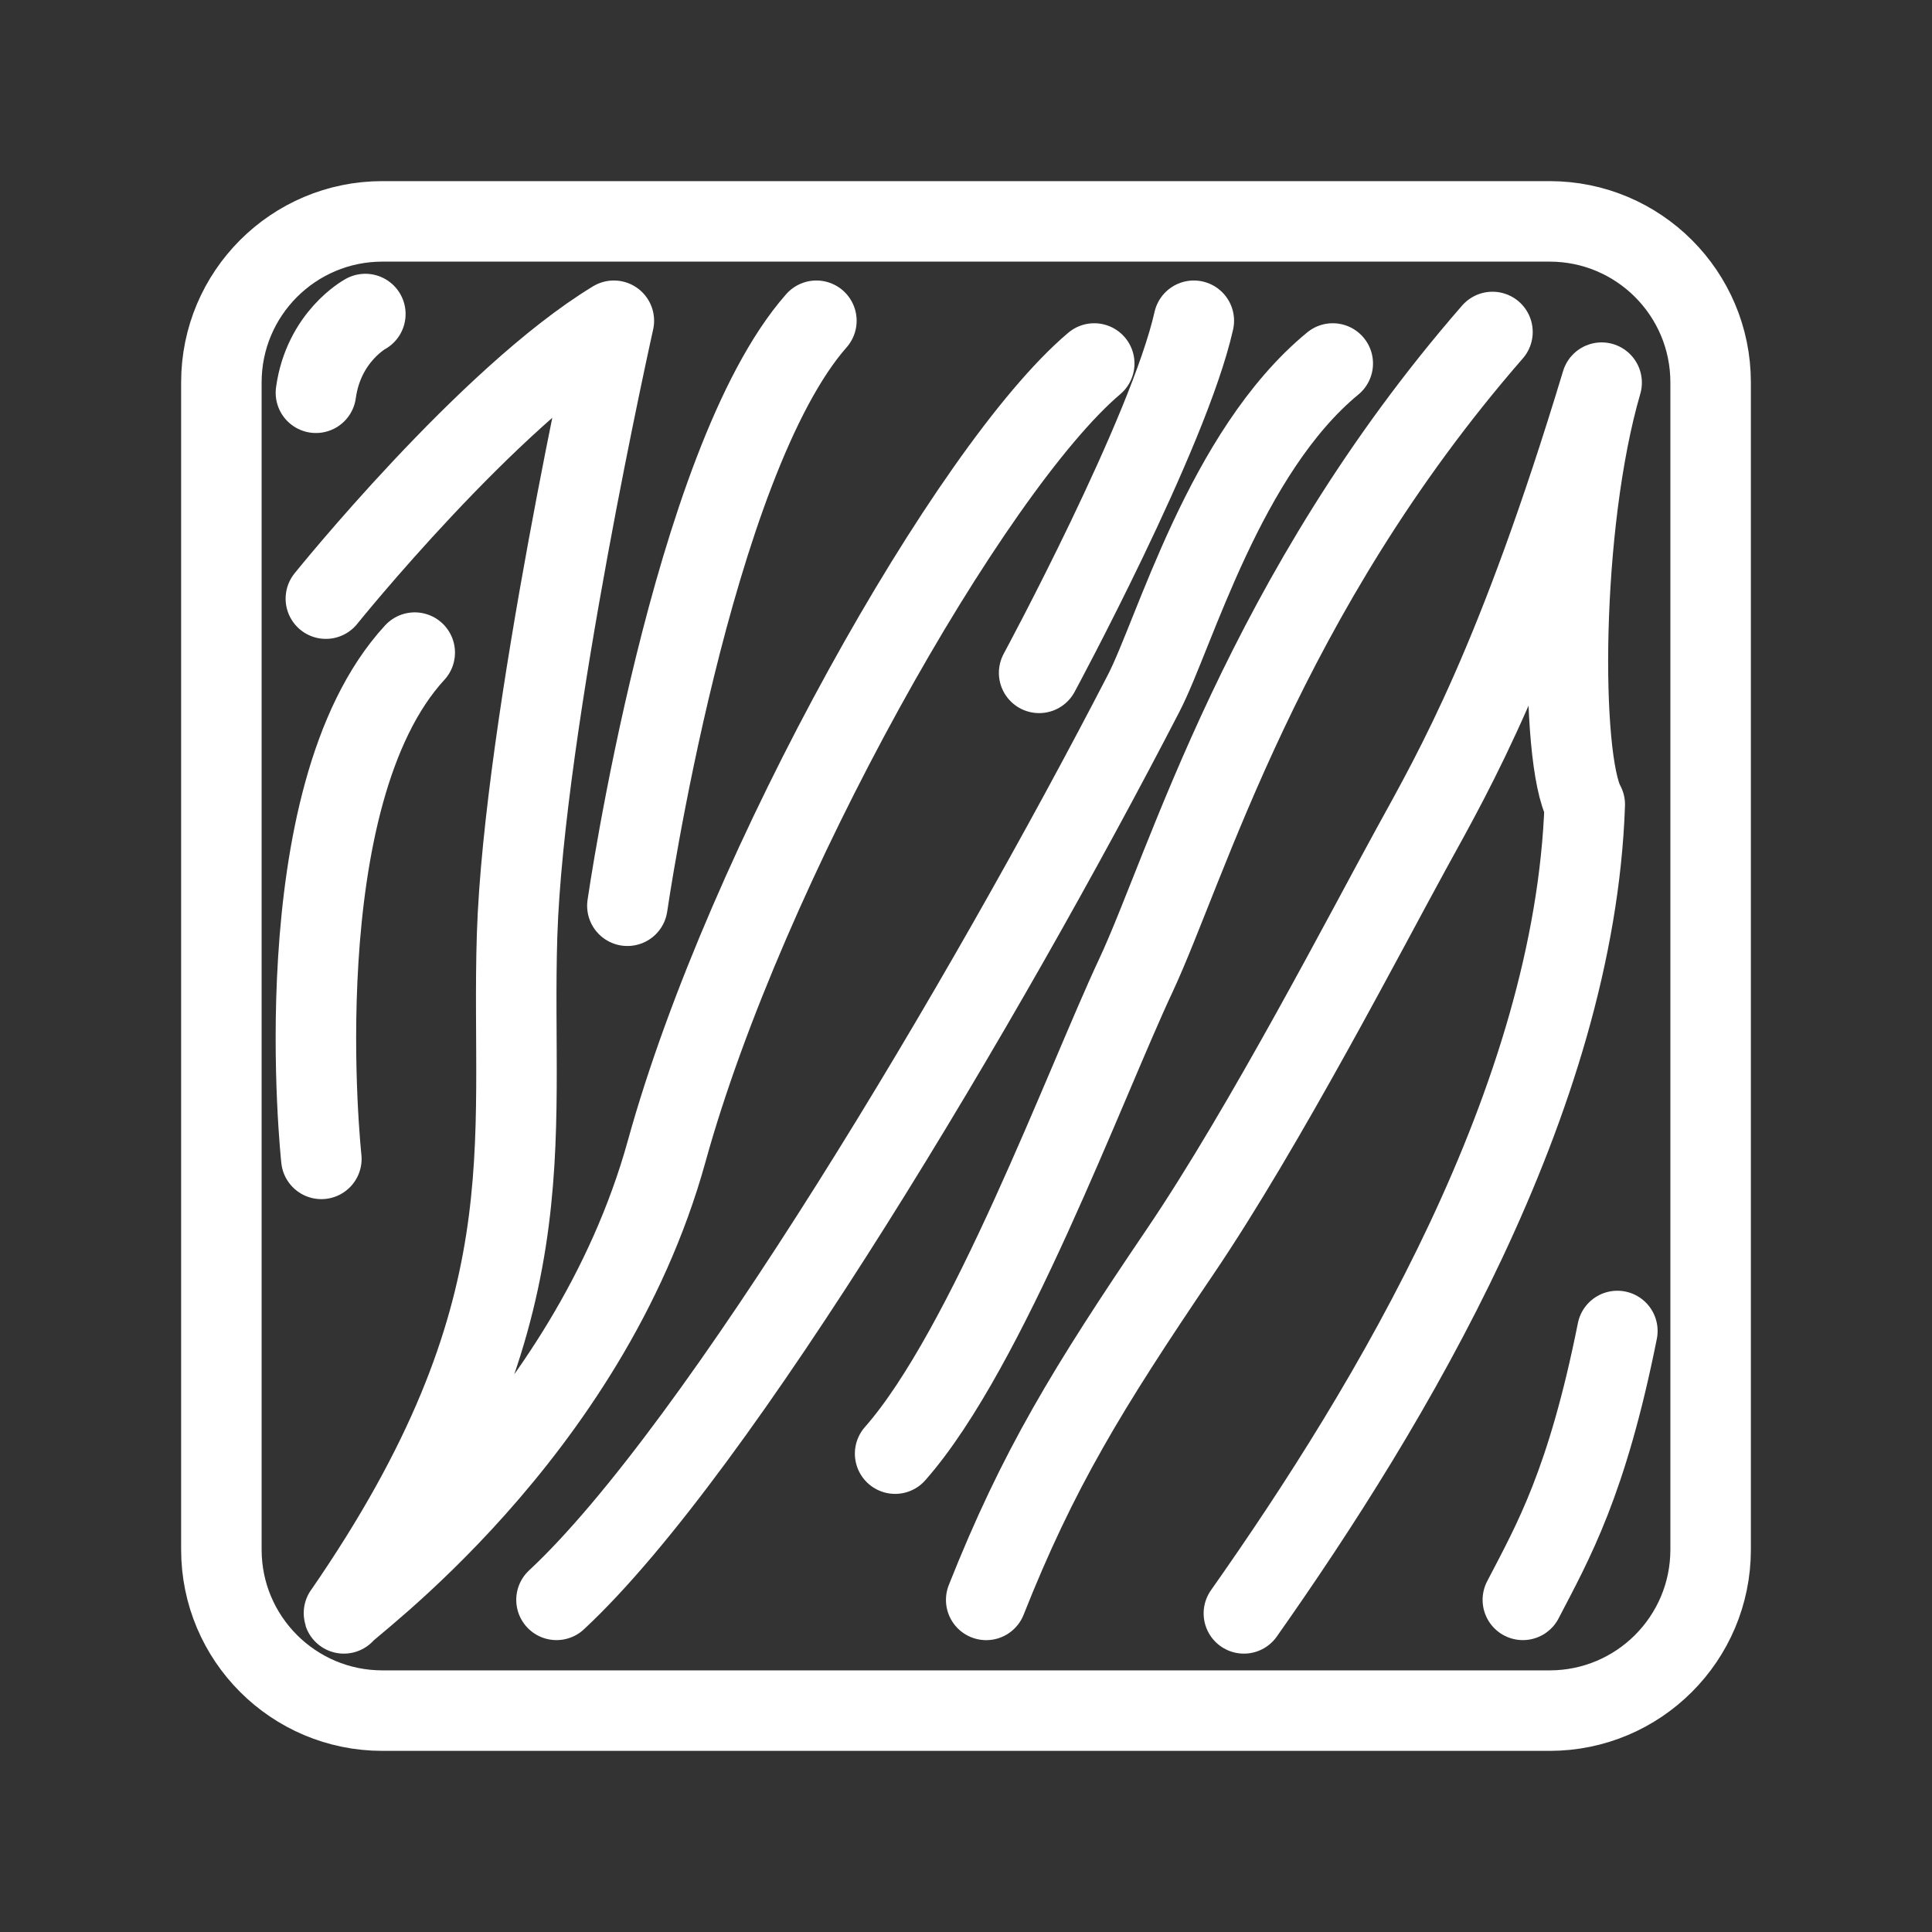 <?xml version="1.0" encoding="UTF-8"?><svg id="b" xmlns="http://www.w3.org/2000/svg" viewBox="0 0 48 48"><rect x="0" y="0" width="48" height="48" fill="#333333" stroke="none"/><defs><style>.c{stroke-width:2px;fill:none;stroke:#fff;stroke-linecap:round;stroke-linejoin:round;}</style></defs><path class="c" d="M38.5,5.5H9.5c-2.209,0-4,1.791-4,4v29c0,2.209,1.791,4,4,4h29c2.209,0,4-1.791,4-4V9.5c0-2.209-1.791-4-4-4Z"/><path class="c" d="M40.183,33.068c-.755,3.773-1.593,5.227-2.348,6.68"/><path class="c" d="M30.904,40.084c3.662-5.199,8.217-12.773,8.469-20.096-.615-1.118-.615-6.932.419-10.481-2.096,6.932-3.634,9.587-4.724,11.571s-3.628,6.891-5.758,10.034c-2.292,3.382-3.522,5.394-4.808,8.637"/><path class="c" d="M22.239,36.115c2.292-2.599,4.724-9.196,5.981-11.879s3.186-9.475,8.86-15.988"/><path class="c" d="M33.112,9.031c-2.683,2.208-3.928,6.704-4.696,8.189-3.913,7.574-10.565,18.783-14.59,22.528"/><path class="c" d="M29.66,7.969c-.629,2.795-3.843,8.748-3.843,8.748"/><path class="c" d="M27.186,9.031c-3.075,2.599-8.665,12.494-10.621,19.565-1.956,7.071-8.05,11.404-8.022,11.488,5.171-7.491,4.137-11.599,4.304-16.854.168-5.255,2.404-15.261,2.404-15.261-3.13,1.901-7.155,6.904-7.155,6.904"/><path class="c" d="M10.304,16.214c-3.298,3.578-2.32,12.578-2.32,12.578"/><path class="c" d="M7.849,9.758c.192-1.397,1.228-1.956,1.228-1.956"/><path class="c" d="M20.283,7.969c-3.103,3.522-4.696,14.534-4.696,14.534"/></svg>